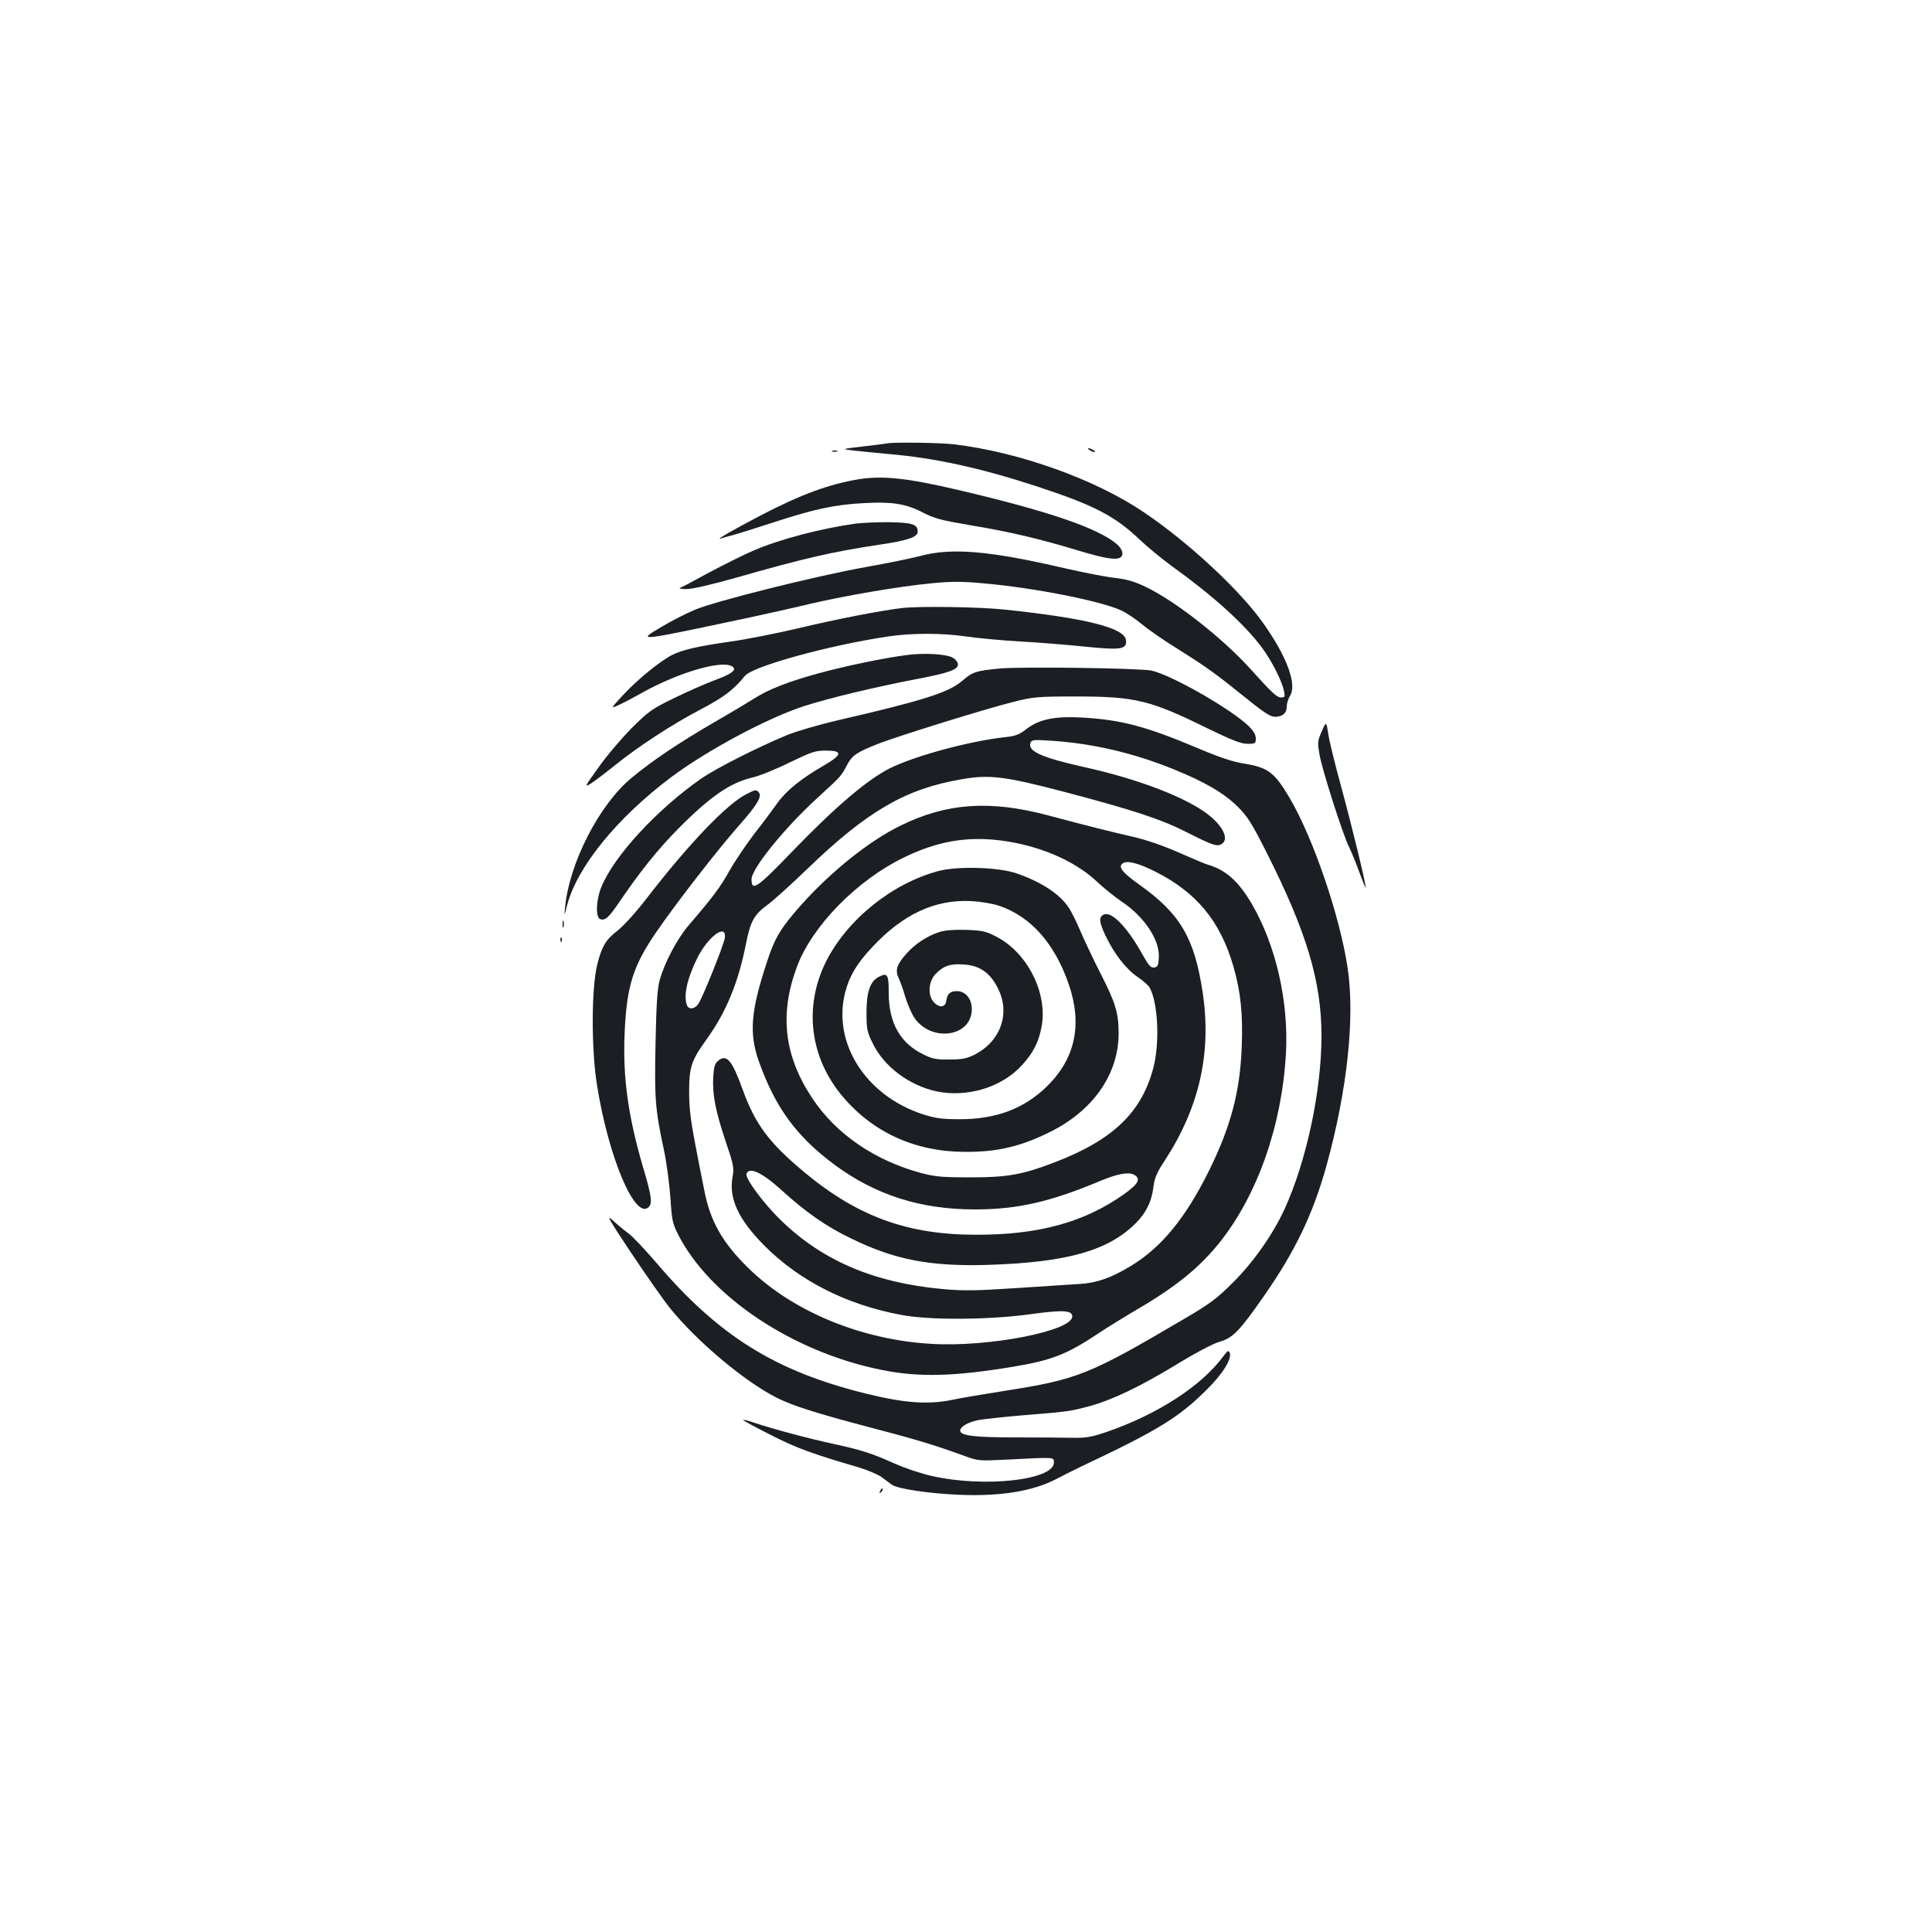 <?xml version="1.0" standalone="no"?>
<!DOCTYPE svg PUBLIC "-//W3C//DTD SVG 20010904//EN"
 "http://www.w3.org/TR/2001/REC-SVG-20010904/DTD/svg10.dtd">
<svg version="1.0" xmlns="http://www.w3.org/2000/svg"
 width="1000pt" height="1000pt" viewBox="0 0 1000 1000"
 preserveAspectRatio="xMidYMid meet">
<g transform="translate(0,1000) scale(0.1,-0.1)"
fill="#1b1f23" stroke="none">
<path d="M4590 7705 c-8 -2 -64 -9 -125 -16 -110 -13 -110 -13 -55 -20 30 -4
115 -12 189 -19 237 -20 472 -71 766 -167 296 -97 405 -153 535 -277 41 -39
116 -100 165 -136 212 -152 375 -299 466 -421 52 -70 104 -173 115 -226 6 -29
4 -33 -14 -33 -23 0 -44 19 -163 151 -145 159 -381 344 -534 419 -62 30 -99
41 -165 49 -47 5 -164 28 -260 50 -391 91 -586 107 -748 63 -46 -12 -172 -38
-280 -57 -258 -46 -778 -176 -885 -221 -45 -19 -122 -58 -170 -87 -134 -79
-140 -79 458 48 88 19 228 50 310 70 186 43 459 90 628 106 100 10 157 10 264
0 266 -23 619 -93 722 -143 24 -12 70 -43 103 -70 32 -27 114 -84 181 -125
137 -86 192 -124 327 -233 125 -101 154 -120 180 -120 38 0 60 19 60 51 0 16
7 41 16 55 39 59 -13 203 -138 379 -120 170 -382 414 -615 572 -252 171 -644
312 -983 353 -76 9 -312 12 -350 5z"/>
<path d="M5640 7670 c8 -5 20 -10 25 -10 6 0 3 5 -5 10 -8 5 -19 10 -25 10 -5
0 -3 -5 5 -10z"/>
<path d="M4308 7663 c6 -2 18 -2 25 0 6 3 1 5 -13 5 -14 0 -19 -2 -12 -5z"/>
<path d="M4448 7520 c-154 -25 -300 -78 -513 -189 -147 -77 -237 -129 -203
-118 9 3 36 11 60 17 24 6 118 36 211 66 214 70 323 93 472 100 146 8 217 -4
306 -51 57 -29 95 -39 249 -65 200 -33 355 -70 556 -131 130 -39 190 -49 212
-35 21 13 13 44 -19 71 -99 83 -358 171 -824 280 -256 60 -384 74 -507 55z"/>
<path d="M4430 7290 c-181 -25 -398 -82 -533 -141 -49 -21 -151 -72 -226 -112
-75 -41 -143 -77 -151 -80 -8 -3 6 -6 32 -6 28 -1 126 22 255 58 357 102 496
134 740 171 151 22 203 40 203 68 0 38 -27 47 -144 49 -61 1 -140 -3 -176 -7z"/>
<path d="M4670 6853 c-110 -13 -342 -58 -530 -103 -118 -28 -280 -60 -360 -71
-163 -23 -247 -42 -301 -69 -64 -33 -174 -123 -249 -202 -72 -78 -72 -78 -23
-55 26 12 79 40 116 61 185 104 412 171 466 137 27 -17 3 -37 -85 -70 -49 -18
-145 -60 -214 -94 -116 -56 -132 -68 -221 -156 -52 -53 -130 -144 -171 -203
-71 -98 -74 -105 -42 -85 19 12 76 55 127 96 123 99 296 212 447 291 115 60
170 102 226 172 40 49 431 157 736 203 124 19 281 19 406 1 53 -8 178 -20 277
-26 99 -5 253 -18 342 -27 186 -19 217 -14 211 34 -7 63 -209 114 -630 158
-134 14 -438 18 -528 8z"/>
<path d="M4697 6610 c-114 -14 -326 -58 -460 -95 -154 -42 -259 -83 -331 -129
-30 -19 -125 -76 -212 -126 -185 -108 -318 -197 -427 -288 -165 -137 -319
-436 -342 -666 -5 -51 -5 -51 10 7 51 198 257 453 541 666 187 139 495 304
685 366 127 41 372 100 583 140 173 33 218 50 214 79 -2 11 -15 27 -31 34 -35
17 -144 23 -230 12z"/>
<path d="M5178 6540 c-128 -12 -143 -17 -200 -66 -70 -59 -203 -101 -645 -203
-94 -22 -211 -56 -260 -76 -160 -67 -367 -172 -445 -226 -230 -161 -449 -399
-515 -559 -28 -68 -31 -157 -7 -167 26 -10 45 7 103 93 107 157 198 270 301
374 165 167 269 238 382 265 37 8 124 43 194 78 114 55 134 62 188 62 90 0 87
-21 -11 -78 -116 -67 -193 -129 -238 -192 -22 -31 -76 -104 -121 -161 -44 -58
-102 -144 -129 -192 -46 -83 -84 -134 -211 -282 -61 -72 -125 -194 -150 -285
-12 -45 -17 -127 -21 -326 -6 -285 -2 -340 44 -554 14 -66 28 -176 33 -245 7
-112 11 -132 38 -186 163 -324 593 -611 1052 -704 195 -40 378 -35 685 16 198
33 275 63 435 169 52 35 147 93 210 130 198 116 318 214 422 343 197 247 323
606 344 979 15 268 -52 561 -177 775 -69 117 -133 175 -229 203 -14 4 -80 32
-148 62 -74 33 -166 65 -230 80 -122 28 -231 55 -452 114 -297 78 -519 63
-756 -53 -162 -78 -362 -238 -519 -414 -103 -116 -135 -169 -174 -289 -85
-257 -95 -372 -43 -519 85 -239 195 -389 392 -535 211 -156 445 -231 725 -231
221 0 392 39 651 148 86 36 145 47 173 32 38 -20 25 -47 -51 -101 -206 -146
-443 -211 -768 -210 -353 0 -612 95 -886 323 -185 154 -255 249 -321 431 -53
148 -82 182 -124 148 -19 -15 -24 -31 -27 -84 -6 -89 11 -177 64 -335 41 -120
44 -137 36 -182 -21 -113 29 -220 163 -356 182 -183 425 -307 710 -360 148
-28 455 -26 671 4 166 23 214 20 214 -12 0 -75 -430 -159 -725 -142 -367 20
-726 169 -955 396 -131 129 -194 240 -224 396 -9 43 -30 151 -47 239 -23 118
-32 189 -32 270 0 133 10 164 92 278 100 139 163 293 202 491 23 117 42 152
112 203 29 21 121 104 205 185 310 299 507 414 796 464 147 26 222 17 536 -65
353 -93 499 -141 629 -207 139 -70 158 -76 182 -64 42 23 13 90 -64 151 -113
90 -365 187 -647 249 -219 49 -293 82 -276 126 6 15 18 16 109 10 217 -15 422
-63 630 -147 161 -65 261 -123 333 -194 52 -52 73 -85 152 -242 205 -406 282
-664 282 -944 0 -286 -78 -649 -191 -897 -61 -132 -161 -275 -269 -382 -81
-81 -118 -109 -250 -186 -492 -290 -552 -314 -930 -373 -107 -17 -228 -37
-268 -46 -126 -26 -248 -18 -447 31 -471 116 -764 298 -1086 676 -60 70 -125
139 -146 154 -21 15 -58 46 -82 68 -36 34 -20 5 96 -169 77 -115 167 -244 201
-286 139 -172 385 -379 551 -463 80 -41 210 -82 472 -151 245 -64 339 -92 499
-150 73 -27 78 -27 220 -20 253 13 245 14 245 -15 0 -91 -360 -131 -630 -70
-55 12 -142 41 -195 65 -120 53 -167 69 -310 100 -139 30 -320 79 -413 110
-38 13 -65 19 -60 14 4 -4 70 -40 146 -78 127 -65 211 -96 448 -165 47 -14
101 -37 120 -50 19 -14 43 -32 54 -40 29 -22 189 -46 350 -53 215 -9 384 19
505 83 36 19 94 48 130 65 398 188 502 253 646 396 84 83 131 160 119 191 -6
14 -11 12 -33 -18 -114 -154 -339 -300 -602 -391 -79 -27 -108 -32 -175 -31
-44 1 -177 2 -295 2 -218 0 -290 9 -290 35 0 20 37 42 90 54 25 5 133 17 240
26 226 18 240 20 340 47 117 32 259 100 444 212 101 62 194 111 228 121 69 19
105 57 231 238 162 233 253 423 323 674 108 392 148 769 109 1025 -40 267
-178 671 -300 878 -78 132 -111 157 -232 177 -63 10 -129 32 -247 82 -263 111
-394 146 -596 157 -141 8 -222 -9 -288 -60 -34 -27 -56 -36 -105 -41 -187 -20
-471 -97 -602 -162 -118 -60 -283 -201 -504 -430 -184 -191 -211 -209 -211
-144 0 55 171 266 342 422 121 111 122 111 152 169 27 50 48 65 156 108 97 39
564 184 705 219 103 26 123 28 325 28 307 0 384 -19 682 -166 126 -61 172 -79
205 -79 40 0 43 2 43 28 0 19 -12 39 -37 64 -94 90 -401 265 -503 287 -61 13
-674 21 -782 11z m0 -890 c197 -25 379 -102 495 -209 39 -37 98 -84 129 -105
120 -79 202 -201 196 -293 -2 -40 -6 -48 -24 -51 -18 -2 -29 11 -62 70 -77
138 -156 220 -197 205 -29 -12 -27 -37 7 -110 47 -97 107 -174 168 -215 27
-18 55 -43 61 -55 43 -79 52 -281 20 -409 -60 -234 -208 -377 -509 -493 -169
-65 -246 -79 -437 -79 -143 0 -183 3 -252 21 -244 65 -445 202 -569 389 -146
220 -171 436 -78 683 79 209 308 443 549 561 174 85 325 112 503 90z m797
-159 c217 -108 341 -258 409 -493 38 -131 50 -249 43 -421 -9 -228 -56 -406
-167 -632 -122 -248 -249 -403 -409 -499 -103 -62 -176 -87 -266 -92 -38 -2
-184 -12 -323 -21 -214 -14 -275 -15 -385 -5 -351 33 -615 144 -831 352 -92
88 -191 222 -182 245 14 37 81 6 181 -85 129 -117 231 -188 360 -250 226 -111
410 -146 710 -137 407 13 621 73 764 216 53 53 82 112 91 186 6 49 17 75 60
140 178 274 242 556 195 868 -42 281 -116 407 -325 556 -93 66 -115 95 -88
113 22 15 79 1 163 -41z m-2223 -344 c-3 -31 -114 -309 -138 -344 -17 -26 -49
-30 -58 -7 -19 49 -1 134 51 241 55 113 153 187 145 110z"/>
<path d="M4855 5491 c-240 -65 -470 -251 -579 -467 -117 -234 -85 -498 86
-700 157 -186 377 -286 633 -286 166 -1 285 27 434 100 228 111 361 301 361
514 0 104 -17 160 -92 306 -38 74 -85 174 -105 221 -20 47 -48 105 -64 127
-47 69 -143 131 -269 174 -94 32 -306 38 -405 11z m319 -180 c163 -57 284
-194 357 -403 72 -208 36 -383 -108 -527 -119 -119 -268 -175 -458 -174 -91 0
-124 5 -190 26 -295 97 -468 370 -400 632 22 84 60 148 139 232 159 171 325
248 511 239 55 -3 113 -13 149 -25z"/>
<path d="M4863 5176 c-66 -21 -127 -62 -172 -113 -50 -56 -59 -85 -39 -127 8
-17 23 -58 32 -91 10 -33 29 -79 42 -102 81 -140 304 -116 304 34 0 54 -33 93
-78 93 -34 0 -49 -14 -54 -50 -5 -37 -40 -38 -68 -3 -29 36 -23 103 11 140 41
43 76 56 145 51 84 -5 137 -41 178 -121 67 -130 17 -275 -118 -345 -42 -21
-65 -26 -131 -26 -68 -1 -89 3 -137 27 -119 58 -178 164 -178 317 0 96 -6 107
-51 84 -45 -23 -64 -77 -64 -184 0 -88 3 -101 33 -162 58 -119 189 -217 330
-247 159 -33 337 21 441 135 60 65 88 122 103 204 30 173 -75 380 -237 463
-52 27 -72 31 -155 34 -61 2 -110 -2 -137 -11z"/>
<path d="M6841 6214 c-22 -50 -22 -58 -11 -121 13 -77 122 -417 153 -478 11
-22 35 -80 53 -130 18 -49 33 -85 33 -80 1 21 -71 317 -125 515 -31 113 -62
237 -68 276 -11 72 -11 72 -35 18z"/>
<path d="M3864 5890 c-100 -50 -297 -255 -517 -540 -56 -73 -120 -143 -152
-168 -59 -45 -81 -82 -104 -176 -30 -121 -31 -435 -1 -622 58 -368 194 -693
265 -634 23 19 19 55 -25 203 -78 265 -107 468 -97 697 10 245 44 352 165 527
102 149 315 423 425 548 95 107 122 152 105 173 -14 16 -16 16 -64 -8z"/>
<path d="M2912 5215 c0 -16 2 -22 5 -12 2 9 2 23 0 30 -3 6 -5 -1 -5 -18z"/>
<path d="M2901 5134 c0 -11 3 -14 6 -6 3 7 2 16 -1 19 -3 4 -6 -2 -5 -13z"/>
<path d="M4556 2283 c-6 -14 -5 -15 5 -6 7 7 10 15 7 18 -3 3 -9 -2 -12 -12z"/>
</g>
</svg>
